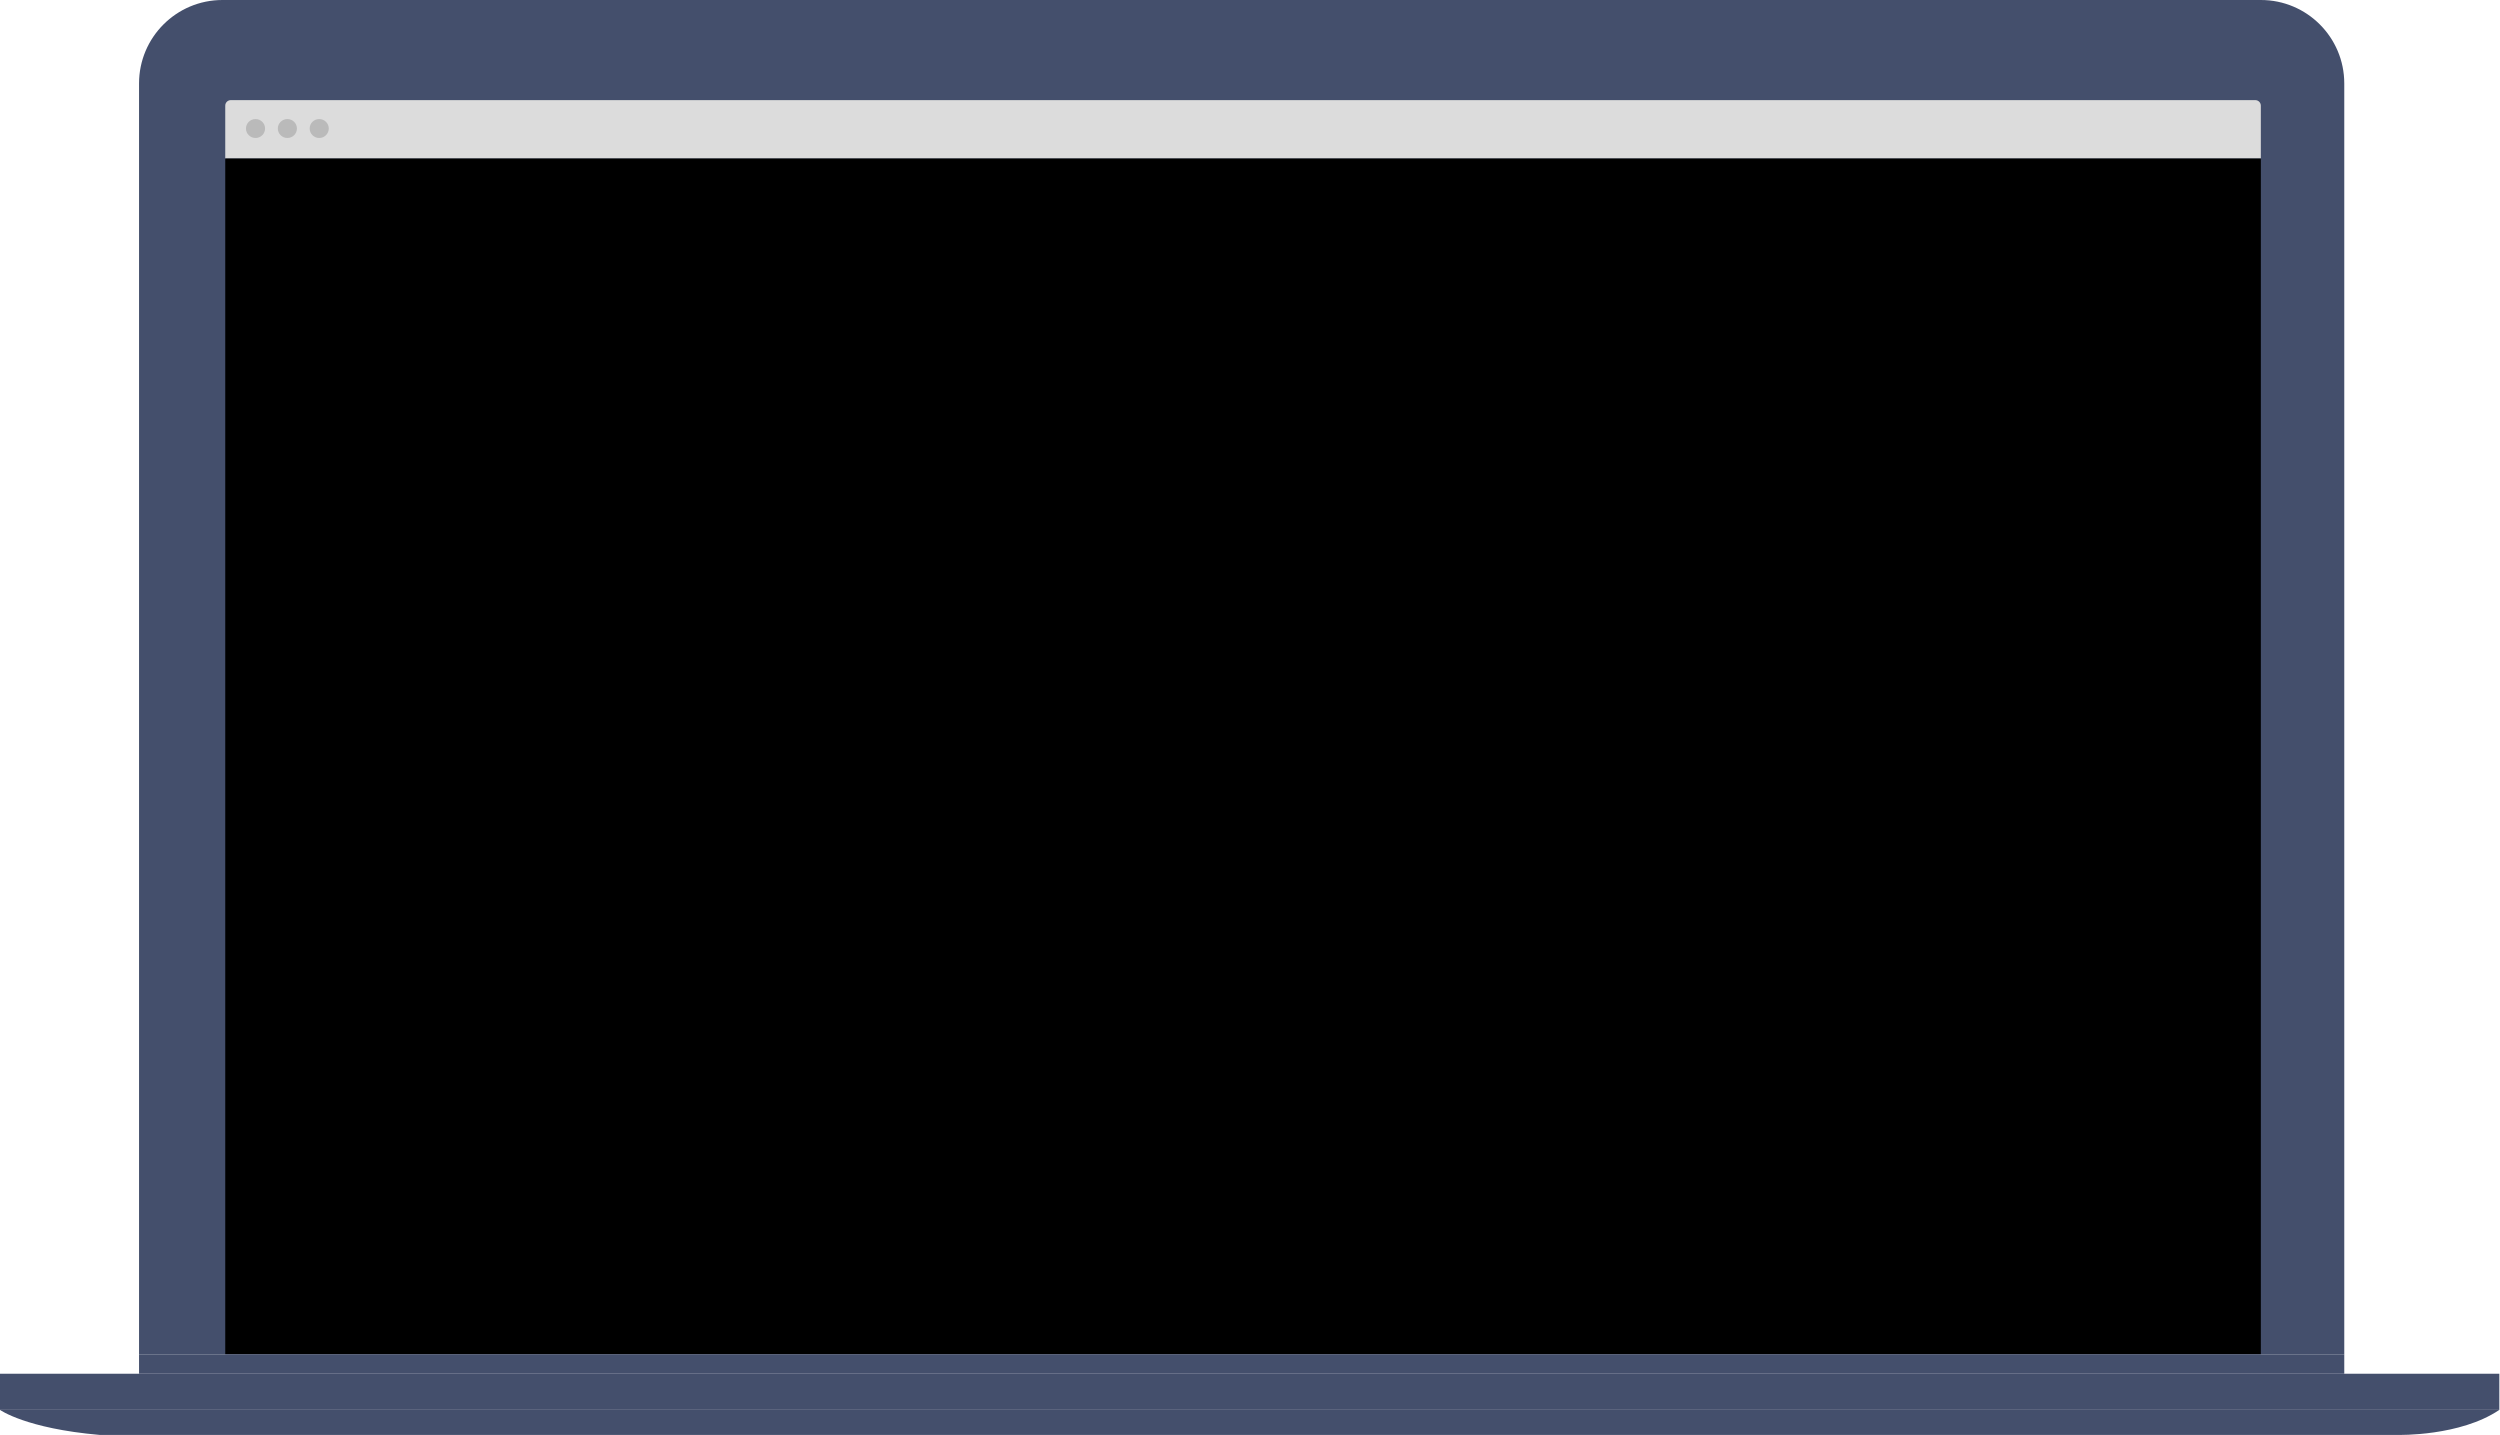 <svg xmlns="http://www.w3.org/2000/svg" width="899" height="516" viewBox="0 0 899 516">
  <g fill="none" fill-rule="evenodd">
    <path fill="#444F6C" d="M50,30.005 C50,13.434 63.431,0 79.998,0 L813.002,0 C829.569,0 843,13.438 843,30.005 L843,487 L50,487 L50,30.005 Z"/>
    <path fill="#DCDCDC" d="M455.505,-319.5 C456.607,-319.5 457.5,-318.61 457.5,-317.496 L457.5,410.496 C457.5,411.603 456.598,412.5 455.505,412.5 L436.5,412.5 L436.5,-319.5 L455.505,-319.5 Z" transform="rotate(-90 447 46.5)"/>
    <ellipse cx="91.883" cy="46.216" fill="#BABABA" rx="3.437" ry="3.405"/>
    <ellipse cx="103.338" cy="46.216" fill="#BABABA" rx="3.437" ry="3.405"/>
    <ellipse cx="114.793" cy="46.216" fill="#BABABA" rx="3.437" ry="3.405"/>
    <rect width="732" height="430" x="81" y="57" fill="#000000"/>
    <polygon fill="#444F6C" points="50 487 843 487 843 494 50 494"/>
    <path fill="#444F6C" d="M0,507 C0,507 9.241,513.674 35.802,515.994 L862.445,515.994 C862.445,515.994 884.63,516.549 898.76,507 L20.612,507 L0,507 Z"/>
    <polygon fill="#444F6C" points="0 494 0 507 898.76 507 898.762 494"/>
  </g>
</svg>

